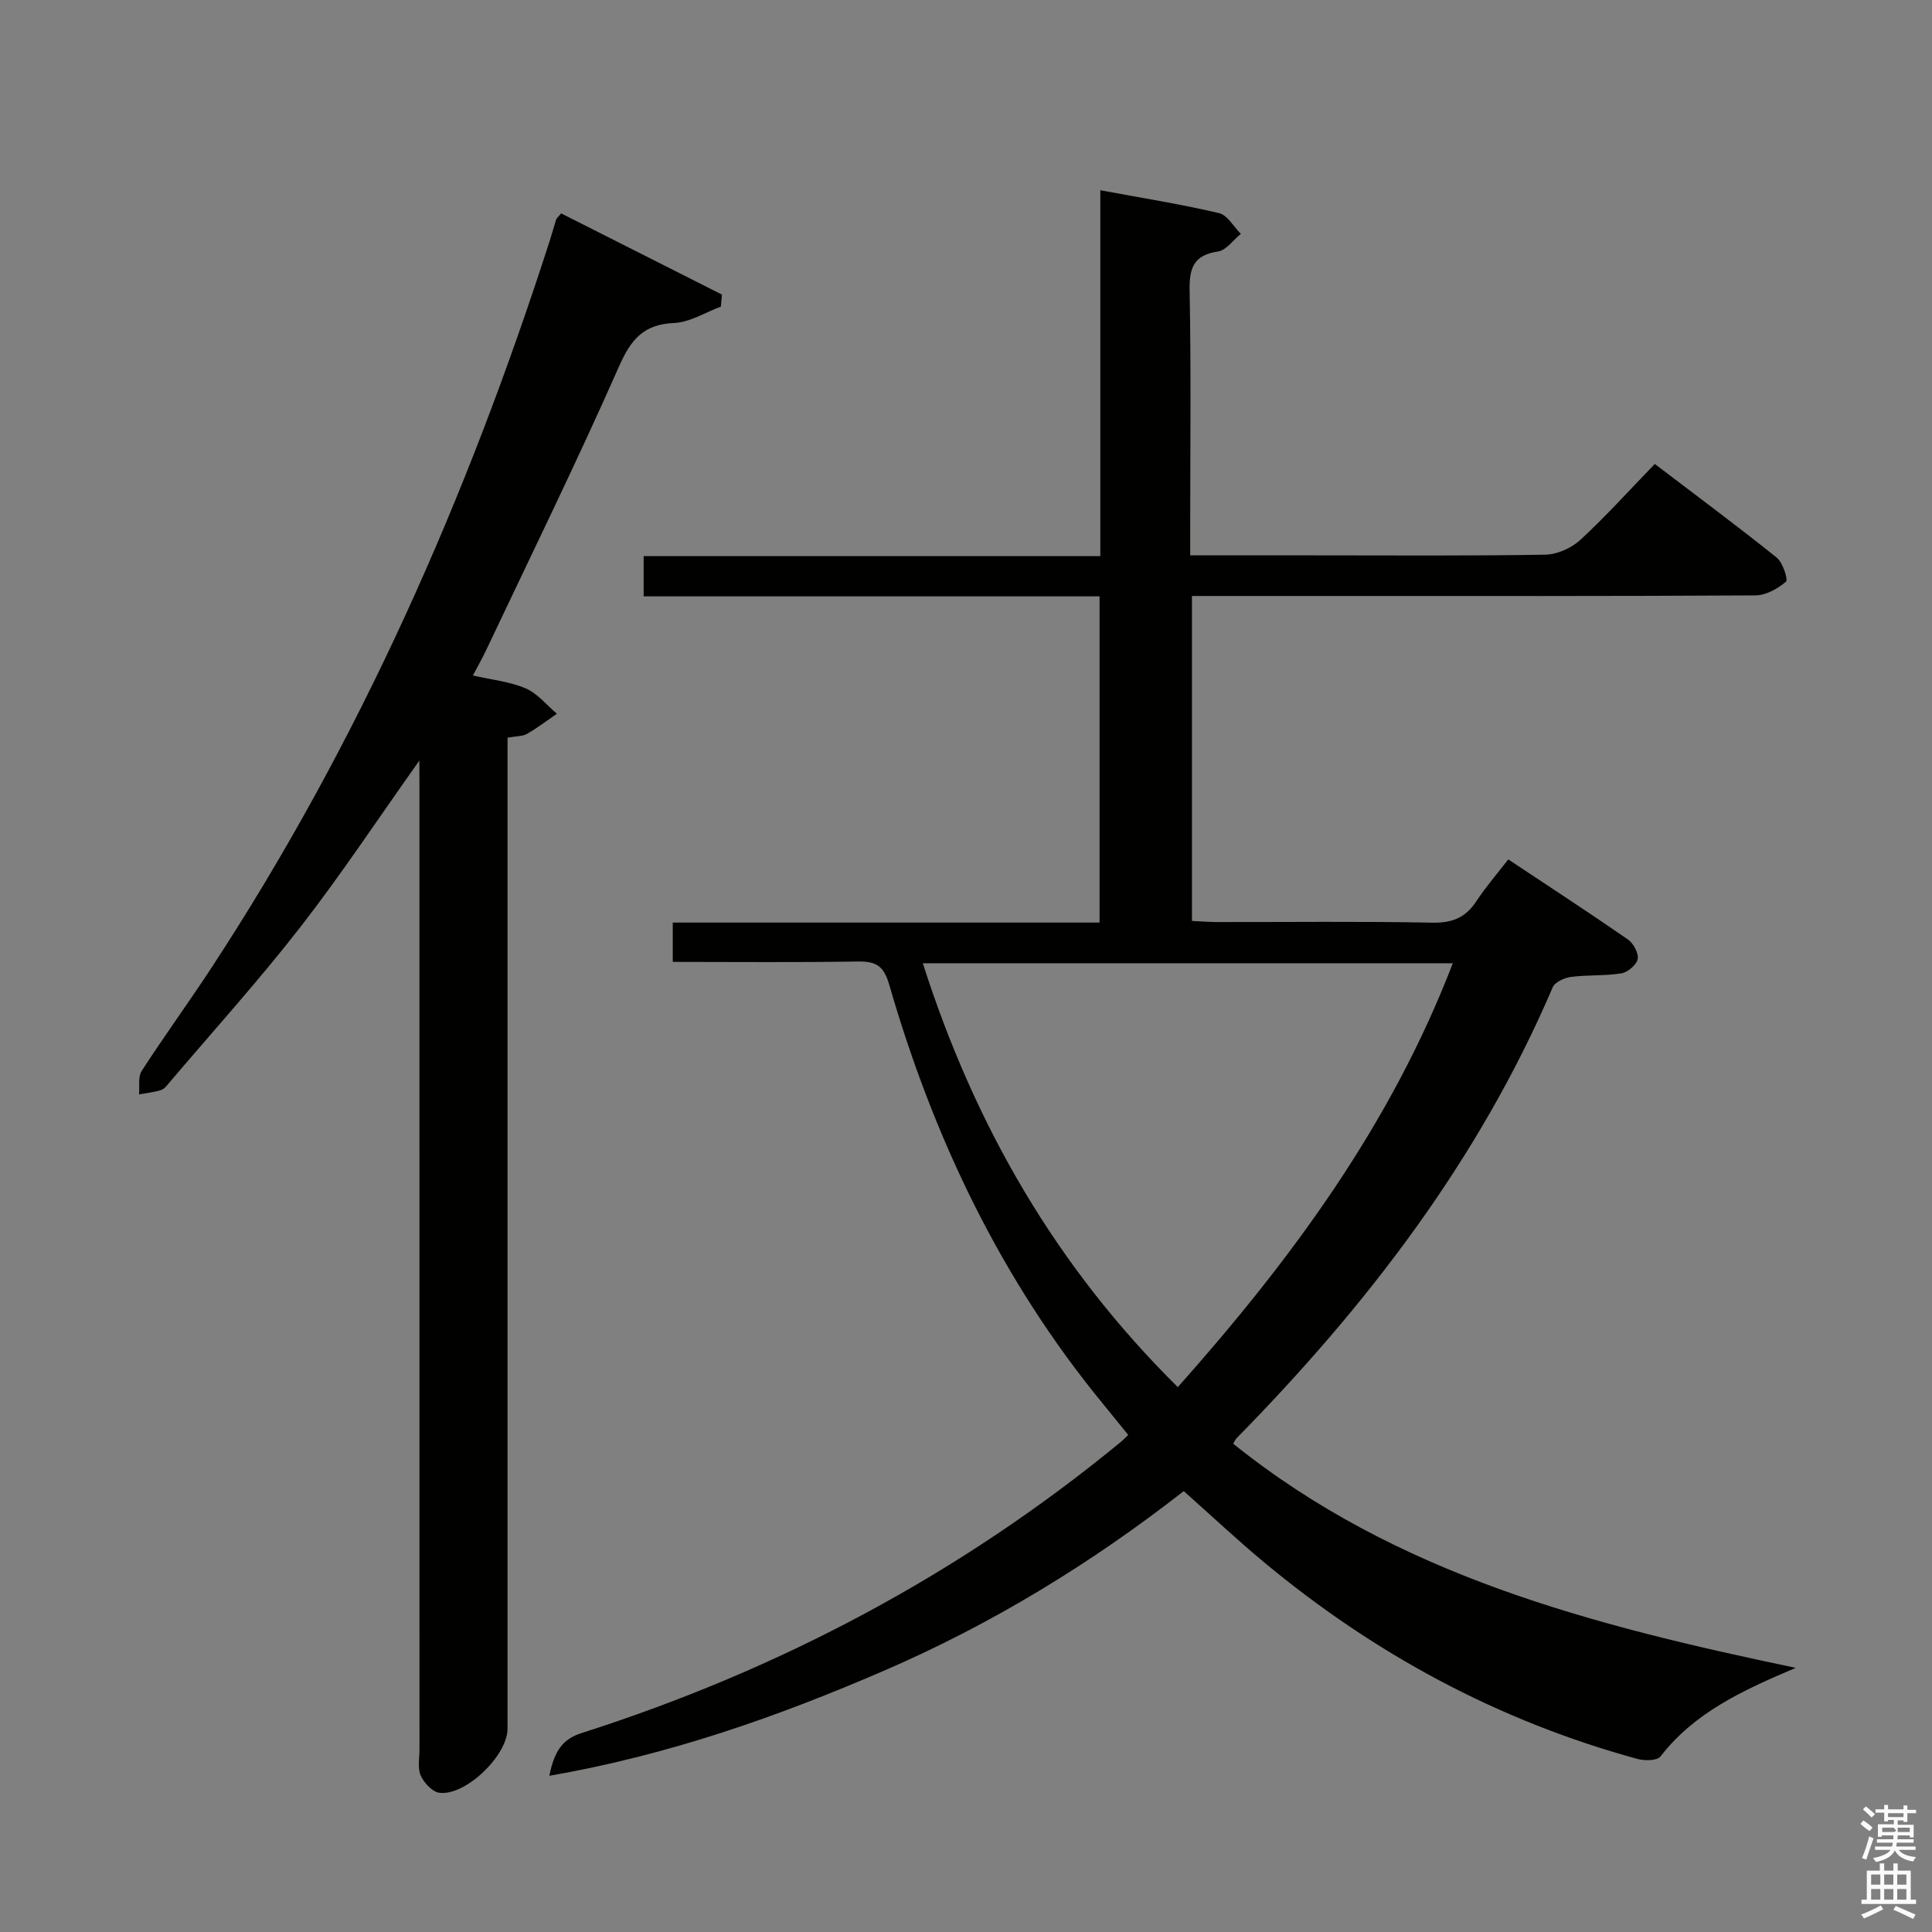 <svg enable-background="new 0 0 400 400" viewBox="0 0 400 400" xmlns="http://www.w3.org/2000/svg"><rect x="0" y="0" width="400" height="400" fill="#808080" stroke="none"/><path d="m385.2 377.6.6-.7c.6.4 1.3.9 1.9 1.5l-.6.7c-.8-.5-1.4-1-1.9-1.5zm.3 7.1c.6-1.4 1.1-2.9 1.5-4.5.3.1.6.3.9.4-.5 1.4-1 2.9-1.5 4.4zm.2-10.1.6-.6c.7.5 1.3 1.1 1.9 1.6l-.7.7c-.6-.6-1.2-1.2-1.8-1.7zm8.4-.8h.8v.9h1.8v.7h-1.8v1.8h-.8v-.3h-1.2v.9h3.3v2.6h-.8v-.4h-2.5c0 .3 0 .6-.1.8h3.4v.7h-3.5c0 .3-.1.6-.1.8h4v.7h-3.5c.7.9 1.9 1.3 3.6 1.5-.2.2-.4.5-.6.9-1.9-.3-3.2-1.1-3.8-2.3-.5 1.1-1.8 2-3.9 2.4-.2-.3-.4-.5-.6-.8 1.9-.4 3.1-.9 3.6-1.7h-3.2v-.7h3.5c.1-.2.1-.5.2-.8h-3.3v-.7h3.4c0-.2 0-.5 0-.8h-2.4v.3h-.8v-2.6h3.3v-.9h-1.2v.3h-.8v-1.8h-1.8v-.7h1.8v-.9h.8v.9h3.2zm-4.4 5.5h2.4c1-.3 0-.6 0-.9h-2.4zm1.2-3.1h3.2v-.8h-3.2zm4.4 2.2h-2.4v.9h2.5v-.9z" fill="#fafafb"/><path d="m389.2 385.8h.9v1.5h1.9v-1.5h.9v1.5h2.7v6h1.1v.9h-11.3v-.9h1.1v-6h2.7zm.2 8.7.5.8c-1.2.6-2.5 1.3-4 1.9-.2-.3-.3-.6-.6-.8 1.6-.6 3-1.3 4.1-1.9zm-2-4.3h1.9v-2.1h-1.9zm0 3.1h1.9v-2.2h-1.9zm2.7-3.1h1.9v-2.1h-1.9zm0 3.1h1.9v-2.2h-1.9zm2.4 1.3c1.4.6 2.7 1.2 4.1 1.8l-.5.9c-1.5-.7-2.8-1.4-4.1-1.9zm2.2-6.5h-1.9v2.1h1.9zm-1.9 5.2h1.9v-2.2h-1.9z" fill="#fafafb"/><g fill="#010100"><path d="m371.79 345.31c-11.06 4.69-20.98 9.26-28 18.34-.69.9-3.28.93-4.76.52-28.85-7.88-54.57-21.76-77.5-40.87-5.49-4.58-10.71-9.48-16.45-14.58-19.1 14.92-39.73 27.54-62.1 37.2-21.99 9.5-44.46 17.43-69.25 21.74 1.1-5.4 2.89-7.63 6.71-8.86 40.99-13.1 78.38-32.9 111.66-60.3.38-.31.72-.68 1.49-1.41-1.72-2.12-3.45-4.27-5.19-6.39-21.14-25.73-35.14-55.12-44.32-86.91-1.13-3.92-2.82-4.78-6.52-4.72-12.64.21-25.28.08-38.27.08 0-2.73 0-5.13 0-8.14h88.36c0-22.68 0-44.78 0-67.54-31.39 0-62.77 0-94.39 0 0-3.08 0-5.5 0-8.33h94.55c0-25.27 0-50.15 0-75.75 8.7 1.61 16.7 2.89 24.57 4.73 1.75.41 3.03 2.81 4.52 4.3-1.57 1.27-3.01 3.39-4.73 3.65-5.11.76-5.96 3.45-5.87 8.16.31 16.32.12 32.66.12 48.99v5.76h25.02c16.16 0 32.33.13 48.49-.14 2.46-.04 5.41-1.36 7.25-3.05 5.25-4.84 10.05-10.18 15.43-15.73 8.71 6.63 17.08 12.85 25.22 19.37 1.28 1.02 2.42 4.59 1.94 5-1.71 1.45-4.13 2.82-6.3 2.84-29.49.18-58.99.12-88.48.12-9.29 0-18.58 0-28.21 0v67.28c1.8.08 3.55.23 5.3.23 14.83.02 29.66-.17 44.49.13 4.14.08 6.88-1.07 9.1-4.45 1.91-2.91 4.21-5.55 6.6-8.65 8.34 5.54 16.63 10.94 24.76 16.57 1.15.79 2.26 2.85 2.03 4.07-.22 1.19-2.06 2.74-3.38 2.95-3.42.56-6.97.29-10.41.74-1.37.18-3.33 1.06-3.8 2.15-15.29 35.76-38.5 65.93-65.53 93.44-.11.12-.17.28-.62 1.05 33.77 27.17 74.27 37.6 116.47 46.41zm-180.73-145.88c10.79 33.79 27.73 62.97 52.79 87.76 23.6-26.53 44.08-54.33 56.94-87.76-36.81 0-72.9 0-109.73 0z"/><path d="m86.83 157.46c-8.61 12.13-16.21 23.63-24.64 34.48-8.57 11.02-17.96 21.41-27.01 32.06-.53.63-1.1 1.43-1.81 1.67-1.47.48-3.06.63-4.59.91.16-1.64-.24-3.64.56-4.86 4.6-7.12 9.6-13.98 14.25-21.06 30.77-46.88 53.14-97.68 70.26-150.92.46-1.42.83-2.86 1.29-4.27.09-.29.39-.51 1.04-1.29 11.02 5.56 22.15 11.19 33.29 16.81-.07.83-.15 1.66-.22 2.49-3.22 1.19-6.41 3.25-9.68 3.39-6.41.28-8.98 3.48-11.46 9.11-8.72 19.75-18.24 39.15-27.48 58.67-.77 1.63-1.67 3.2-2.72 5.2 3.91.9 7.64 1.26 10.92 2.67 2.46 1.05 4.33 3.45 6.47 5.25-2.05 1.41-4.03 2.93-6.17 4.16-.94.54-2.23.47-4.05.8v5.8 199.4c0 5.5-8.64 13.91-14.09 13.25-1.46-.18-3.2-2.04-3.88-3.56-.69-1.54-.26-3.6-.26-5.43-.01-66.13-.01-132.27-.01-198.4-.01-1.78-.01-3.58-.01-6.33z"/></g></svg>